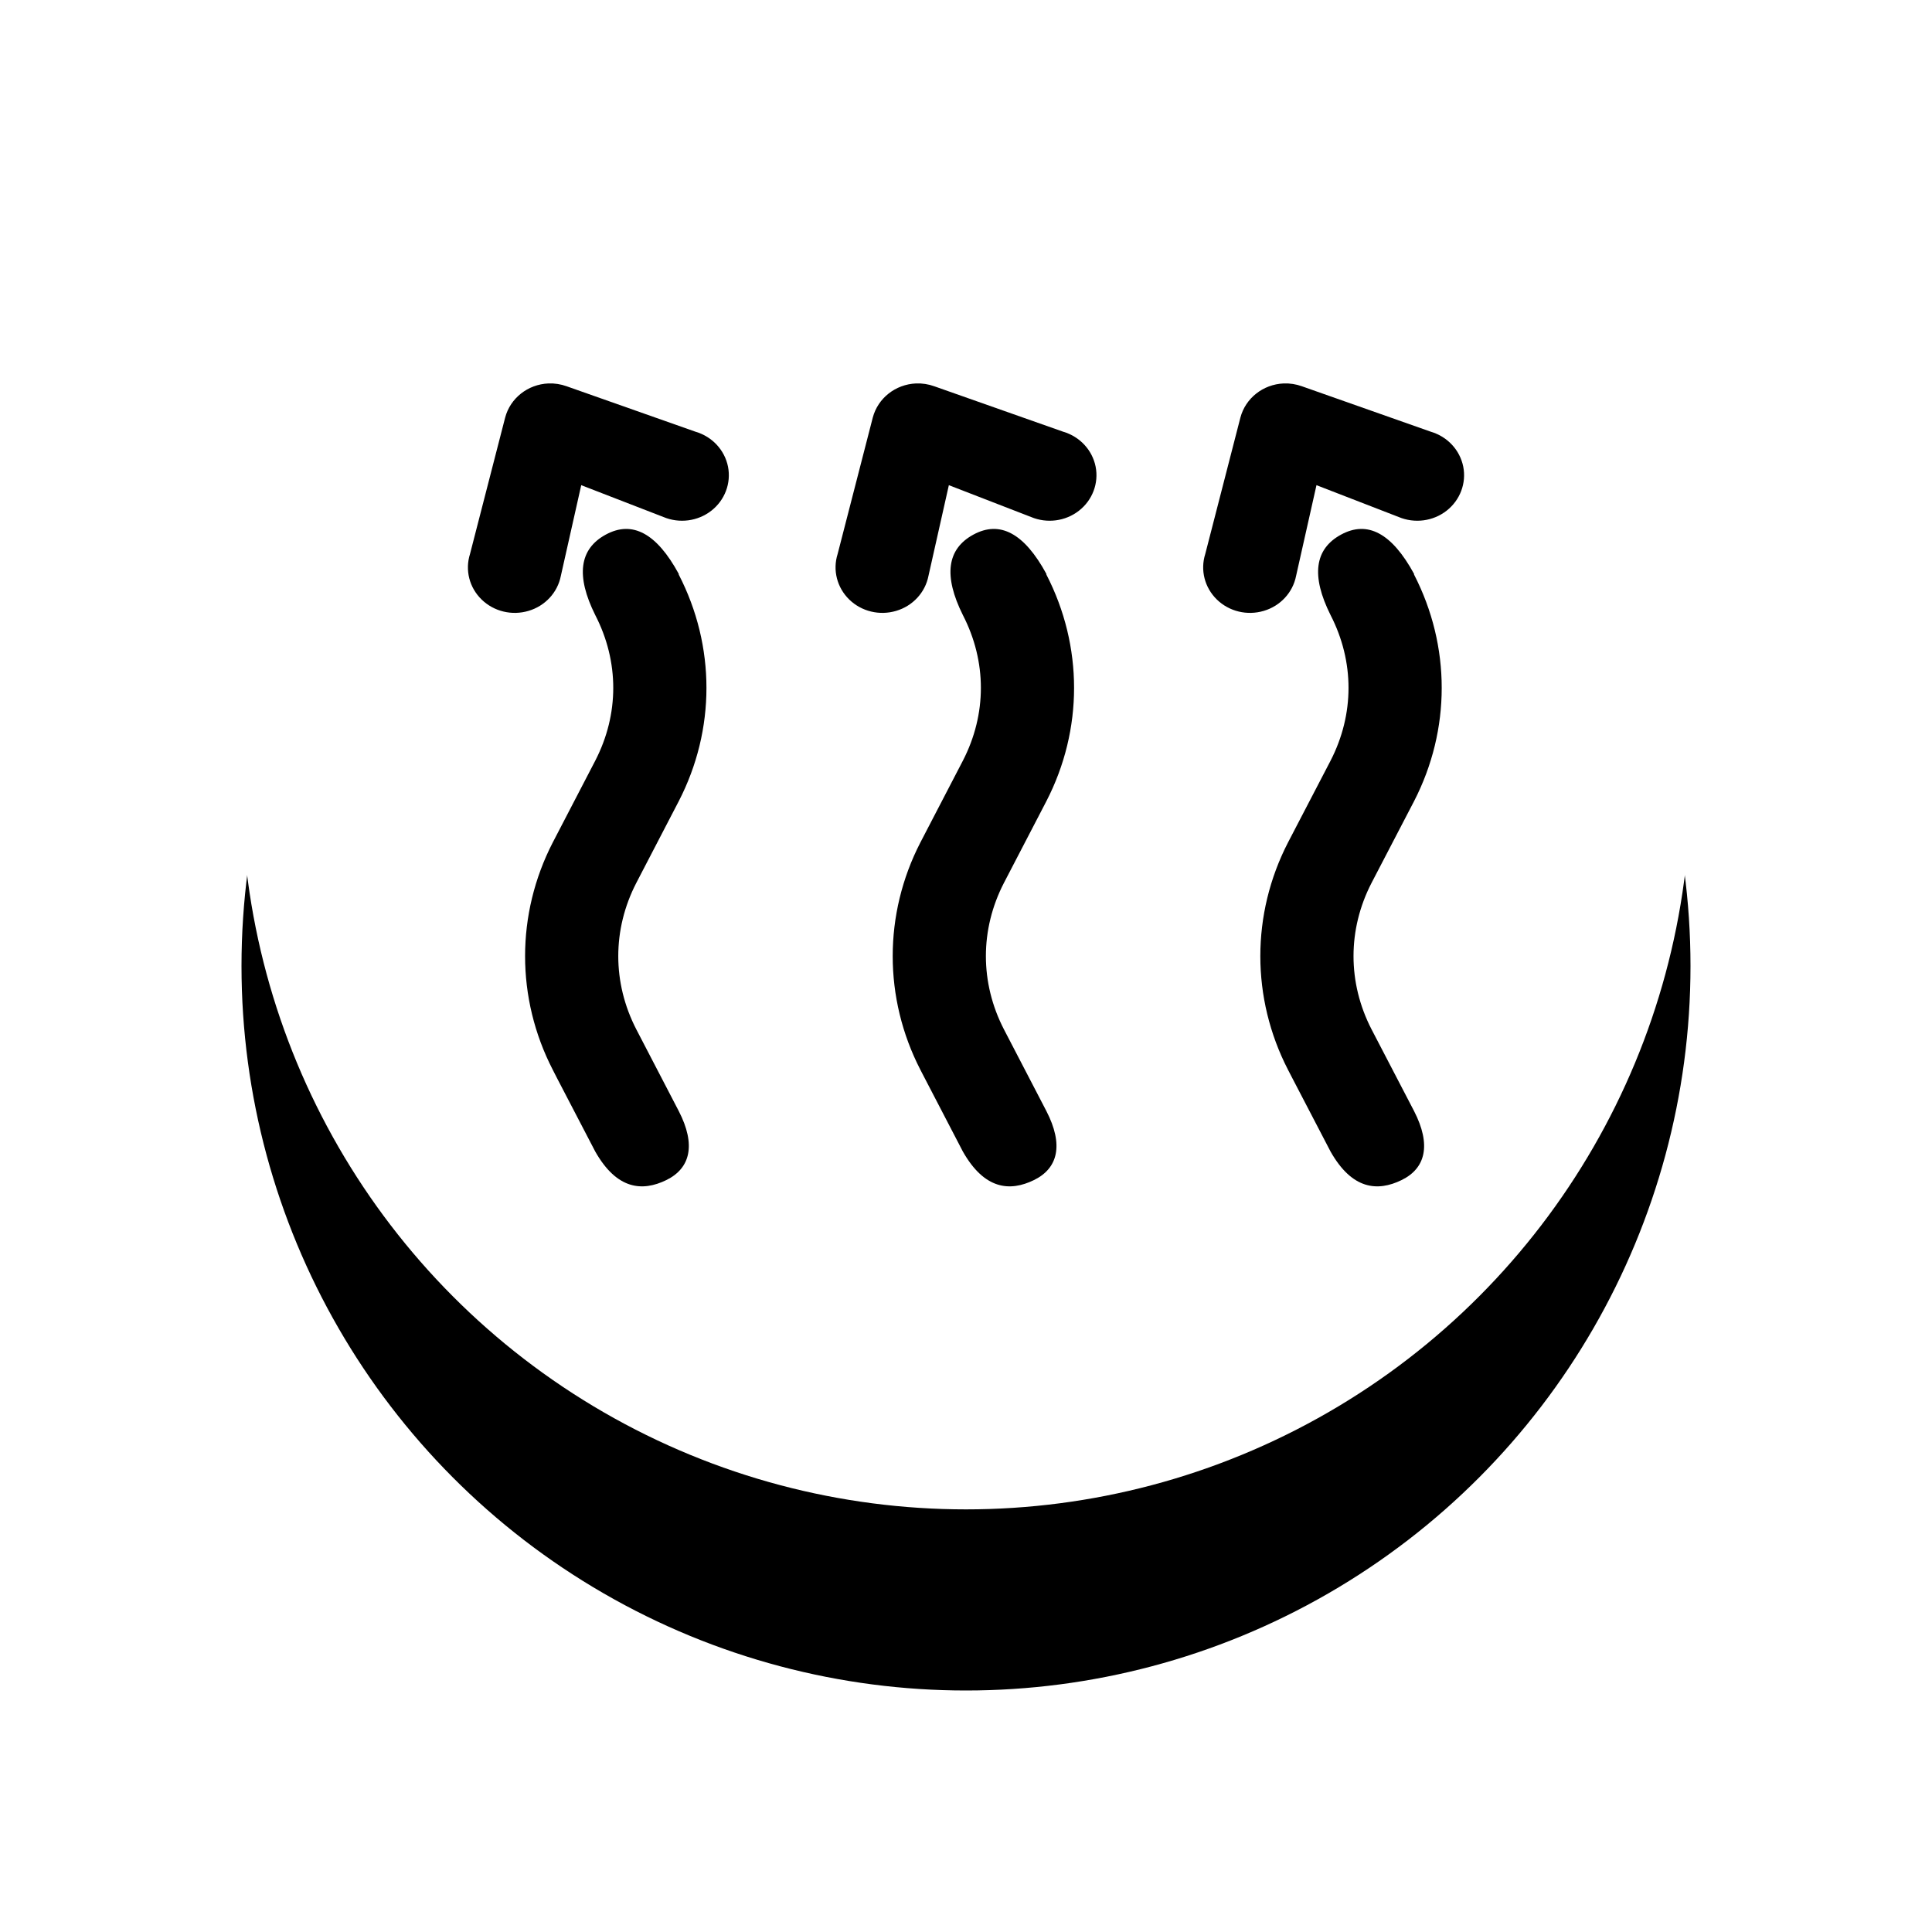 <?xml version="1.0" encoding="UTF-8"?>
<svg width="32px" height="32px" viewBox="0 0 32 32" version="1.1" xmlns="http://www.w3.org/2000/svg" xmlns:xlink="http://www.w3.org/1999/xlink">
    <!-- Generator: Sketch 52.6 (67491) - http://www.bohemiancoding.com/sketch -->
    <title>Group 11 Copy 28</title>
    <desc>Created with Sketch.</desc>
    <defs>
        <circle id="path-1" cx="12" cy="12" r="12"></circle>
        <filter x="-31.2%" y="-18.8%" width="162.5%" height="162.5%" filterUnits="objectBoundingBox" id="filter-2">
            <feOffset dx="0" dy="3" in="SourceAlpha" result="shadowOffsetOuter1"></feOffset>
            <feGaussianBlur stdDeviation="2" in="shadowOffsetOuter1" result="shadowBlurOuter1"></feGaussianBlur>
            <feColorMatrix values="0 0 0 0 0.802   0 0 0 0 0.802   0 0 0 0 0.802  0 0 0 0.5 0" type="matrix" in="shadowBlurOuter1"></feColorMatrix>
        </filter>
    </defs>
    <g id="Mockups" stroke="none" stroke-width="1" fill="none" fill-rule="evenodd">
        <g id="Group-11-Copy-28" transform="translate(4, 1)">
            <g id="Oval-Copy-11">
                <use fill="black" fill-opacity="1" filter="url(#filter-2)" xlink:href="#path-1"></use>
                <use fill="#FFFFFF" fill-rule="evenodd" xlink:href="#path-1"></use>
            </g>
            <g id="Icons-/-Chat" transform="translate(3, 5)" fill="#000000">
                <path d="M2.859,4.187 C2.536,3.538 2.594,3.094 3.033,2.855 C3.473,2.616 3.876,2.832 4.242,3.505 L4.242,3.516 C4.854,4.703 4.854,6.084 4.242,7.271 L3.539,8.624 C3.141,9.396 3.141,10.277 3.539,11.049 L4.242,12.402 C4.532,12.964 4.433,13.352 4.036,13.546 C3.638,13.74 3.217,13.704 2.859,13.073 L2.228,11.861 L2.156,11.72 C1.544,10.533 1.544,9.14 2.156,7.953 L2.859,6.6 C3.257,5.828 3.257,4.959 2.859,4.187 Z M2.083,0.351 C2.186,0.347 2.289,0.363 2.386,0.398 L4.521,1.151 C4.797,1.232 5.003,1.455 5.058,1.729 C5.112,2.003 5.006,2.284 4.782,2.459 C4.558,2.634 4.252,2.674 3.988,2.563 C3.081,2.212 2.627,2.036 2.627,2.036 C2.627,2.036 2.514,2.538 2.289,3.54 C2.235,3.814 2.029,4.037 1.754,4.118 C1.479,4.2 1.18,4.128 0.977,3.93 C0.773,3.732 0.7,3.442 0.785,3.175 L1.367,0.916 C1.452,0.595 1.742,0.366 2.083,0.351 Z M8.948,4.187 C8.625,3.538 8.683,3.094 9.122,2.855 C9.562,2.616 9.965,2.832 10.331,3.505 L10.331,3.516 C10.943,4.703 10.943,6.084 10.331,7.271 L9.628,8.624 C9.23,9.396 9.23,10.277 9.628,11.049 L10.331,12.402 C10.621,12.964 10.523,13.352 10.125,13.546 C9.727,13.74 9.306,13.704 8.948,13.073 L8.318,11.861 L8.245,11.72 C7.633,10.533 7.633,9.14 8.245,7.953 L8.948,6.6 C9.346,5.828 9.346,4.959 8.948,4.187 Z M8.172,0.351 C8.275,0.347 8.378,0.363 8.475,0.398 L10.611,1.151 C10.886,1.232 11.092,1.455 11.147,1.729 C11.201,2.003 11.095,2.284 10.871,2.459 C10.647,2.634 10.341,2.674 10.077,2.563 C9.17,2.212 8.716,2.036 8.716,2.036 C8.716,2.036 8.604,2.538 8.378,3.54 C8.324,3.814 8.118,4.037 7.843,4.118 C7.568,4.2 7.269,4.128 7.066,3.93 C6.863,3.732 6.789,3.442 6.874,3.175 L7.456,0.916 C7.541,0.595 7.831,0.366 8.172,0.351 Z M15.038,4.187 C14.714,3.538 14.772,3.094 15.212,2.855 C15.651,2.616 16.054,2.832 16.421,3.505 L16.421,3.516 C17.032,4.703 17.032,6.084 16.421,7.271 L15.717,8.624 C15.319,9.396 15.319,10.277 15.717,11.049 L16.421,12.402 C16.71,12.964 16.612,13.352 16.214,13.546 C15.816,13.74 15.395,13.704 15.038,13.073 L14.407,11.861 L14.334,11.72 C13.722,10.533 13.722,9.14 14.334,7.953 L15.038,6.6 C15.435,5.828 15.435,4.959 15.038,4.187 Z M14.261,0.351 C14.364,0.347 14.467,0.363 14.564,0.398 L16.7,1.151 C16.975,1.232 17.181,1.455 17.236,1.729 C17.29,2.003 17.184,2.284 16.96,2.459 C16.736,2.634 16.43,2.674 16.166,2.563 C15.259,2.212 14.805,2.036 14.805,2.036 C14.805,2.036 14.693,2.538 14.467,3.54 C14.413,3.814 14.207,4.037 13.932,4.118 C13.657,4.2 13.358,4.128 13.155,3.93 C12.952,3.732 12.878,3.442 12.963,3.175 L13.545,0.916 C13.63,0.595 13.92,0.366 14.261,0.351 Z" id="Shape"></path>
            </g>
        </g>
    </g>
</svg>